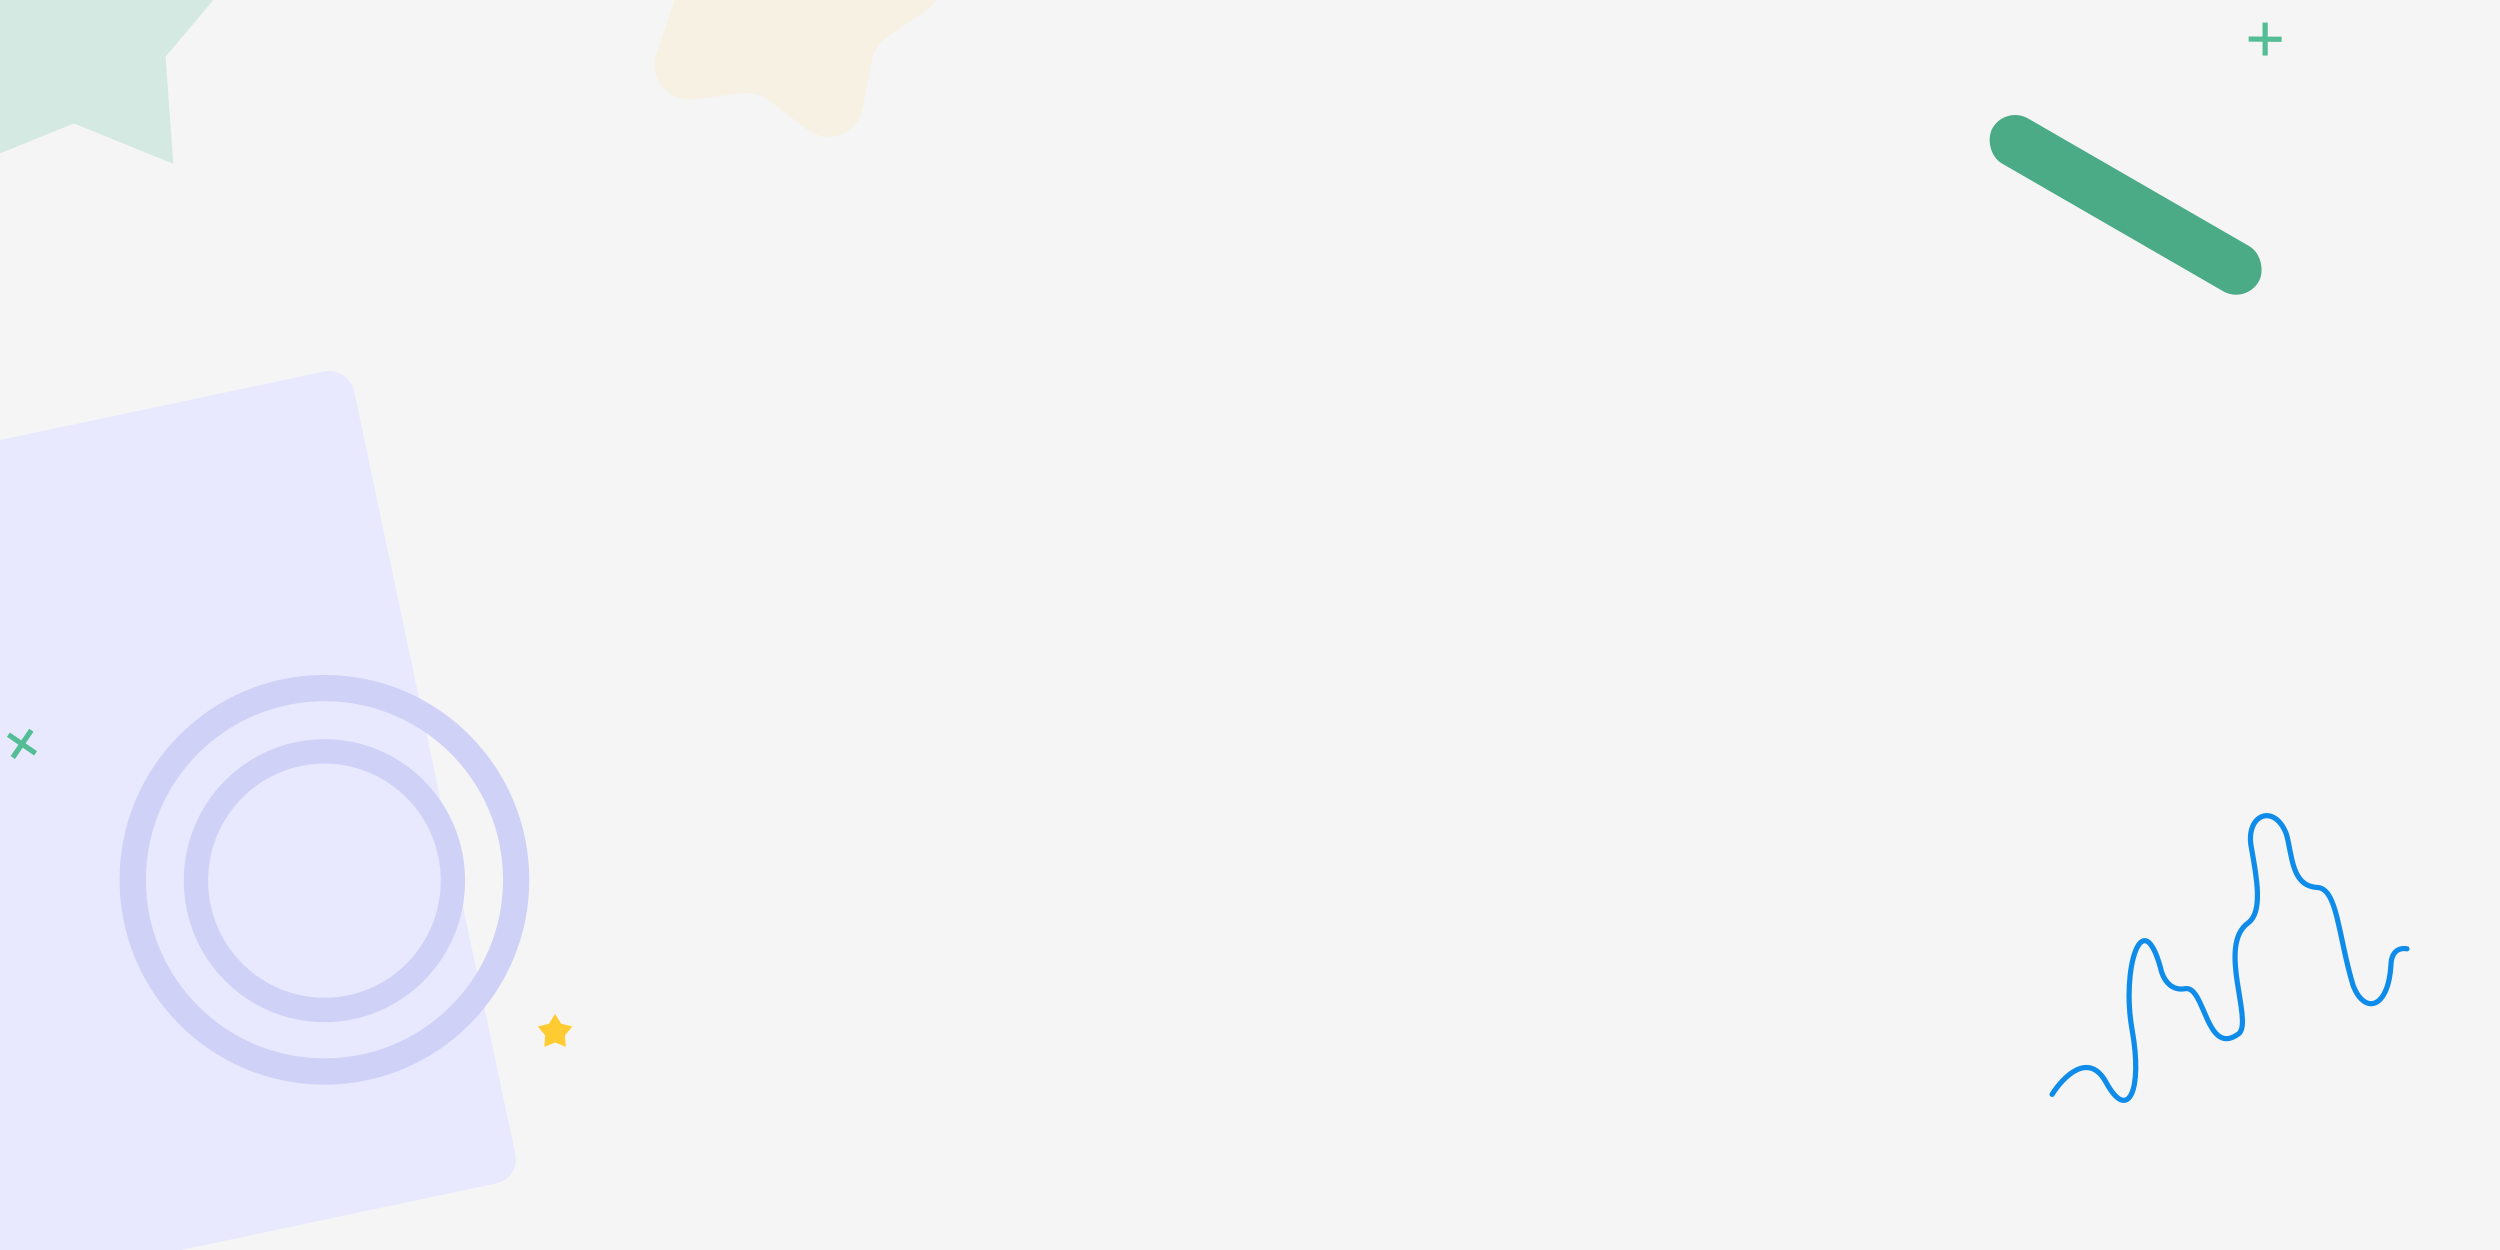 <svg width="1440" height="720" viewBox="0 0 1440 720" fill="none" xmlns="http://www.w3.org/2000/svg">
<g clip-path="url(#clip0_1836_7499)">
<rect width="1440" height="720" fill="#F5F5F5"/>
<g clip-path="url(#clip1_1836_7499)">
<g filter="url(#filter0_f_1836_7499)">
<rect x="-300" y="316.852" width="512" height="478" rx="14" transform="rotate(-11.931 -300 316.852)" fill="#E8E8FF"/>
</g>
<path d="M304.879 506.762C304.879 571.931 252.049 624.762 186.879 624.762C121.709 624.762 68.879 571.931 68.879 506.762C68.879 441.592 121.709 388.762 186.879 388.762C252.049 388.762 304.879 441.592 304.879 506.762ZM84.012 506.762C84.012 563.573 130.067 609.628 186.879 609.628C243.691 609.628 289.745 563.573 289.745 506.762C289.745 449.95 243.691 403.895 186.879 403.895C130.067 403.895 84.012 449.95 84.012 506.762Z" fill="#CFD1F7"/>
<path d="M267.879 507.262C267.879 552.273 231.614 588.762 186.879 588.762C142.144 588.762 105.879 552.273 105.879 507.262C105.879 462.251 142.144 425.762 186.879 425.762C231.614 425.762 267.879 462.251 267.879 507.262ZM119.866 507.262C119.866 544.501 149.869 574.689 186.879 574.689C223.889 574.689 253.892 544.501 253.892 507.262C253.892 470.023 223.889 439.835 186.879 439.835C149.869 439.835 119.866 470.023 119.866 507.262Z" fill="#CFD1F7"/>
<g filter="url(#filter1_f_1836_7499)">
<path d="M1182.01 630.361C1188.22 620.388 1203.13 605.065 1213.17 623.556C1225.72 646.668 1234.39 628.198 1228.08 593.093C1221.78 557.988 1234.06 519.544 1244.48 557.533C1245.32 562.214 1249.33 571.158 1258.62 569.488C1270.24 567.401 1270.63 609.609 1289.64 595.321C1297.89 587.8 1276.91 544.459 1294.98 531.55C1303.43 525.199 1300.07 506.477 1296.7 487.754C1293.34 469.031 1310.13 462.39 1316.98 480.487C1320.46 493.15 1319.92 510.158 1334.49 511.164C1346.52 511.417 1346.71 539.166 1355.45 567.794C1362.09 584.721 1375.82 581.046 1377.22 555.429C1377.56 546.669 1383.49 545.846 1386.41 546.529" stroke="#0F8CE9" stroke-width="3" stroke-linecap="round"/>
</g>
<g filter="url(#filter2_f_1836_7499)">
<rect x="1155.21" y="60.758" width="177" height="30" rx="15" transform="rotate(30 1155.21 60.758)" fill="#4BAB87"/>
</g>
<g filter="url(#filter3_f_1836_7499)">
<path d="M456.49 -89.927C467.307 -100.059 485.001 -95.318 489.302 -81.135L497.587 -53.818C499.1 -48.828 502.503 -44.626 507.069 -42.109L532.067 -28.325C545.046 -21.169 546.004 -2.876 533.845 5.597L510.425 21.918C506.146 24.9 503.202 29.434 502.218 34.555L496.834 62.588C494.039 77.143 476.938 83.708 465.121 74.762L442.362 57.532C438.205 54.384 432.982 52.985 427.808 53.632L399.483 57.174C384.777 59.013 373.249 44.777 378.105 30.775L387.459 3.805C389.168 -1.121 388.885 -6.521 386.671 -11.242L374.549 -37.086C368.255 -50.504 378.232 -65.867 393.05 -65.575L421.59 -65.013C426.804 -64.91 431.851 -66.847 435.657 -70.412L456.49 -89.927Z" fill="#FECB32" fill-opacity="0.1"/>
</g>
<g filter="url(#filter4_f_1836_7499)">
<path d="M42.5 -82L75.166 -29.461L135.228 -14.629L95.355 32.674L99.809 94.379L42.5 71.075L-14.809 94.379L-10.355 32.674L-50.228 -14.629L9.834 -29.461L42.5 -82Z" fill="#53BD95" fill-opacity="0.2"/>
</g>
<path d="M319.715 584L323.233 589.658L329.701 591.255L325.407 596.349L325.887 602.995L319.715 600.485L313.543 602.995L314.023 596.349L309.729 591.255L316.197 589.658L319.715 584Z" fill="#FECB32"/>
<path d="M1303.22 13H1306.22V32H1303.22V13Z" fill="#53BD95"/>
<path d="M1314.24 21.134L1314.21 24.134L1295.21 24L1295.24 21L1314.24 21.134Z" fill="#53BD95"/>
<path d="M16.796 419.789L19.278 421.473L8.613 437.197L6.13 435.513L16.796 419.789Z" fill="#53BD95"/>
<path d="M21.35 432.706L19.649 435.177L4 424.401L5.701 421.931L21.35 432.706Z" fill="#53BD95"/>
</g>
</g>
<defs>
<filter id="filter0_f_1836_7499" x="-347.411" y="163.59" width="694.583" height="668.348" filterUnits="userSpaceOnUse" color-interpolation-filters="sRGB">
<feFlood flood-opacity="0" result="BackgroundImageFix"/>
<feBlend mode="normal" in="SourceGraphic" in2="BackgroundImageFix" result="shape"/>
<feGaussianBlur stdDeviation="25" result="effect1_foregroundBlur_1836_7499"/>
</filter>
<filter id="filter1_f_1836_7499" x="1170.51" y="458.332" width="227.397" height="186.977" filterUnits="userSpaceOnUse" color-interpolation-filters="sRGB">
<feFlood flood-opacity="0" result="BackgroundImageFix"/>
<feBlend mode="normal" in="SourceGraphic" in2="BackgroundImageFix" result="shape"/>
<feGaussianBlur stdDeviation="5" result="effect1_foregroundBlur_1836_7499"/>
</filter>
<filter id="filter2_f_1836_7499" x="995.703" y="-83.754" width="457.311" height="403.504" filterUnits="userSpaceOnUse" color-interpolation-filters="sRGB">
<feFlood flood-opacity="0" result="BackgroundImageFix"/>
<feBlend mode="normal" in="SourceGraphic" in2="BackgroundImageFix" result="shape"/>
<feGaussianBlur stdDeviation="75" result="effect1_foregroundBlur_1836_7499"/>
</filter>
<filter id="filter3_f_1836_7499" x="332.63" y="-135.34" width="249.78" height="254.176" filterUnits="userSpaceOnUse" color-interpolation-filters="sRGB">
<feFlood flood-opacity="0" result="BackgroundImageFix"/>
<feBlend mode="normal" in="SourceGraphic" in2="BackgroundImageFix" result="shape"/>
<feGaussianBlur stdDeviation="20" result="effect1_foregroundBlur_1836_7499"/>
</filter>
<filter id="filter4_f_1836_7499" x="-80.228" y="-112" width="245.456" height="236.379" filterUnits="userSpaceOnUse" color-interpolation-filters="sRGB">
<feFlood flood-opacity="0" result="BackgroundImageFix"/>
<feBlend mode="normal" in="SourceGraphic" in2="BackgroundImageFix" result="shape"/>
<feGaussianBlur stdDeviation="15" result="effect1_foregroundBlur_1836_7499"/>
</filter>
<clipPath id="clip0_1836_7499">
<rect width="1440" height="720" fill="white"/>
</clipPath>
<clipPath id="clip1_1836_7499">
<rect width="1440" height="1895" fill="white" transform="translate(0 -530)"/>
</clipPath>
</defs>
</svg>
